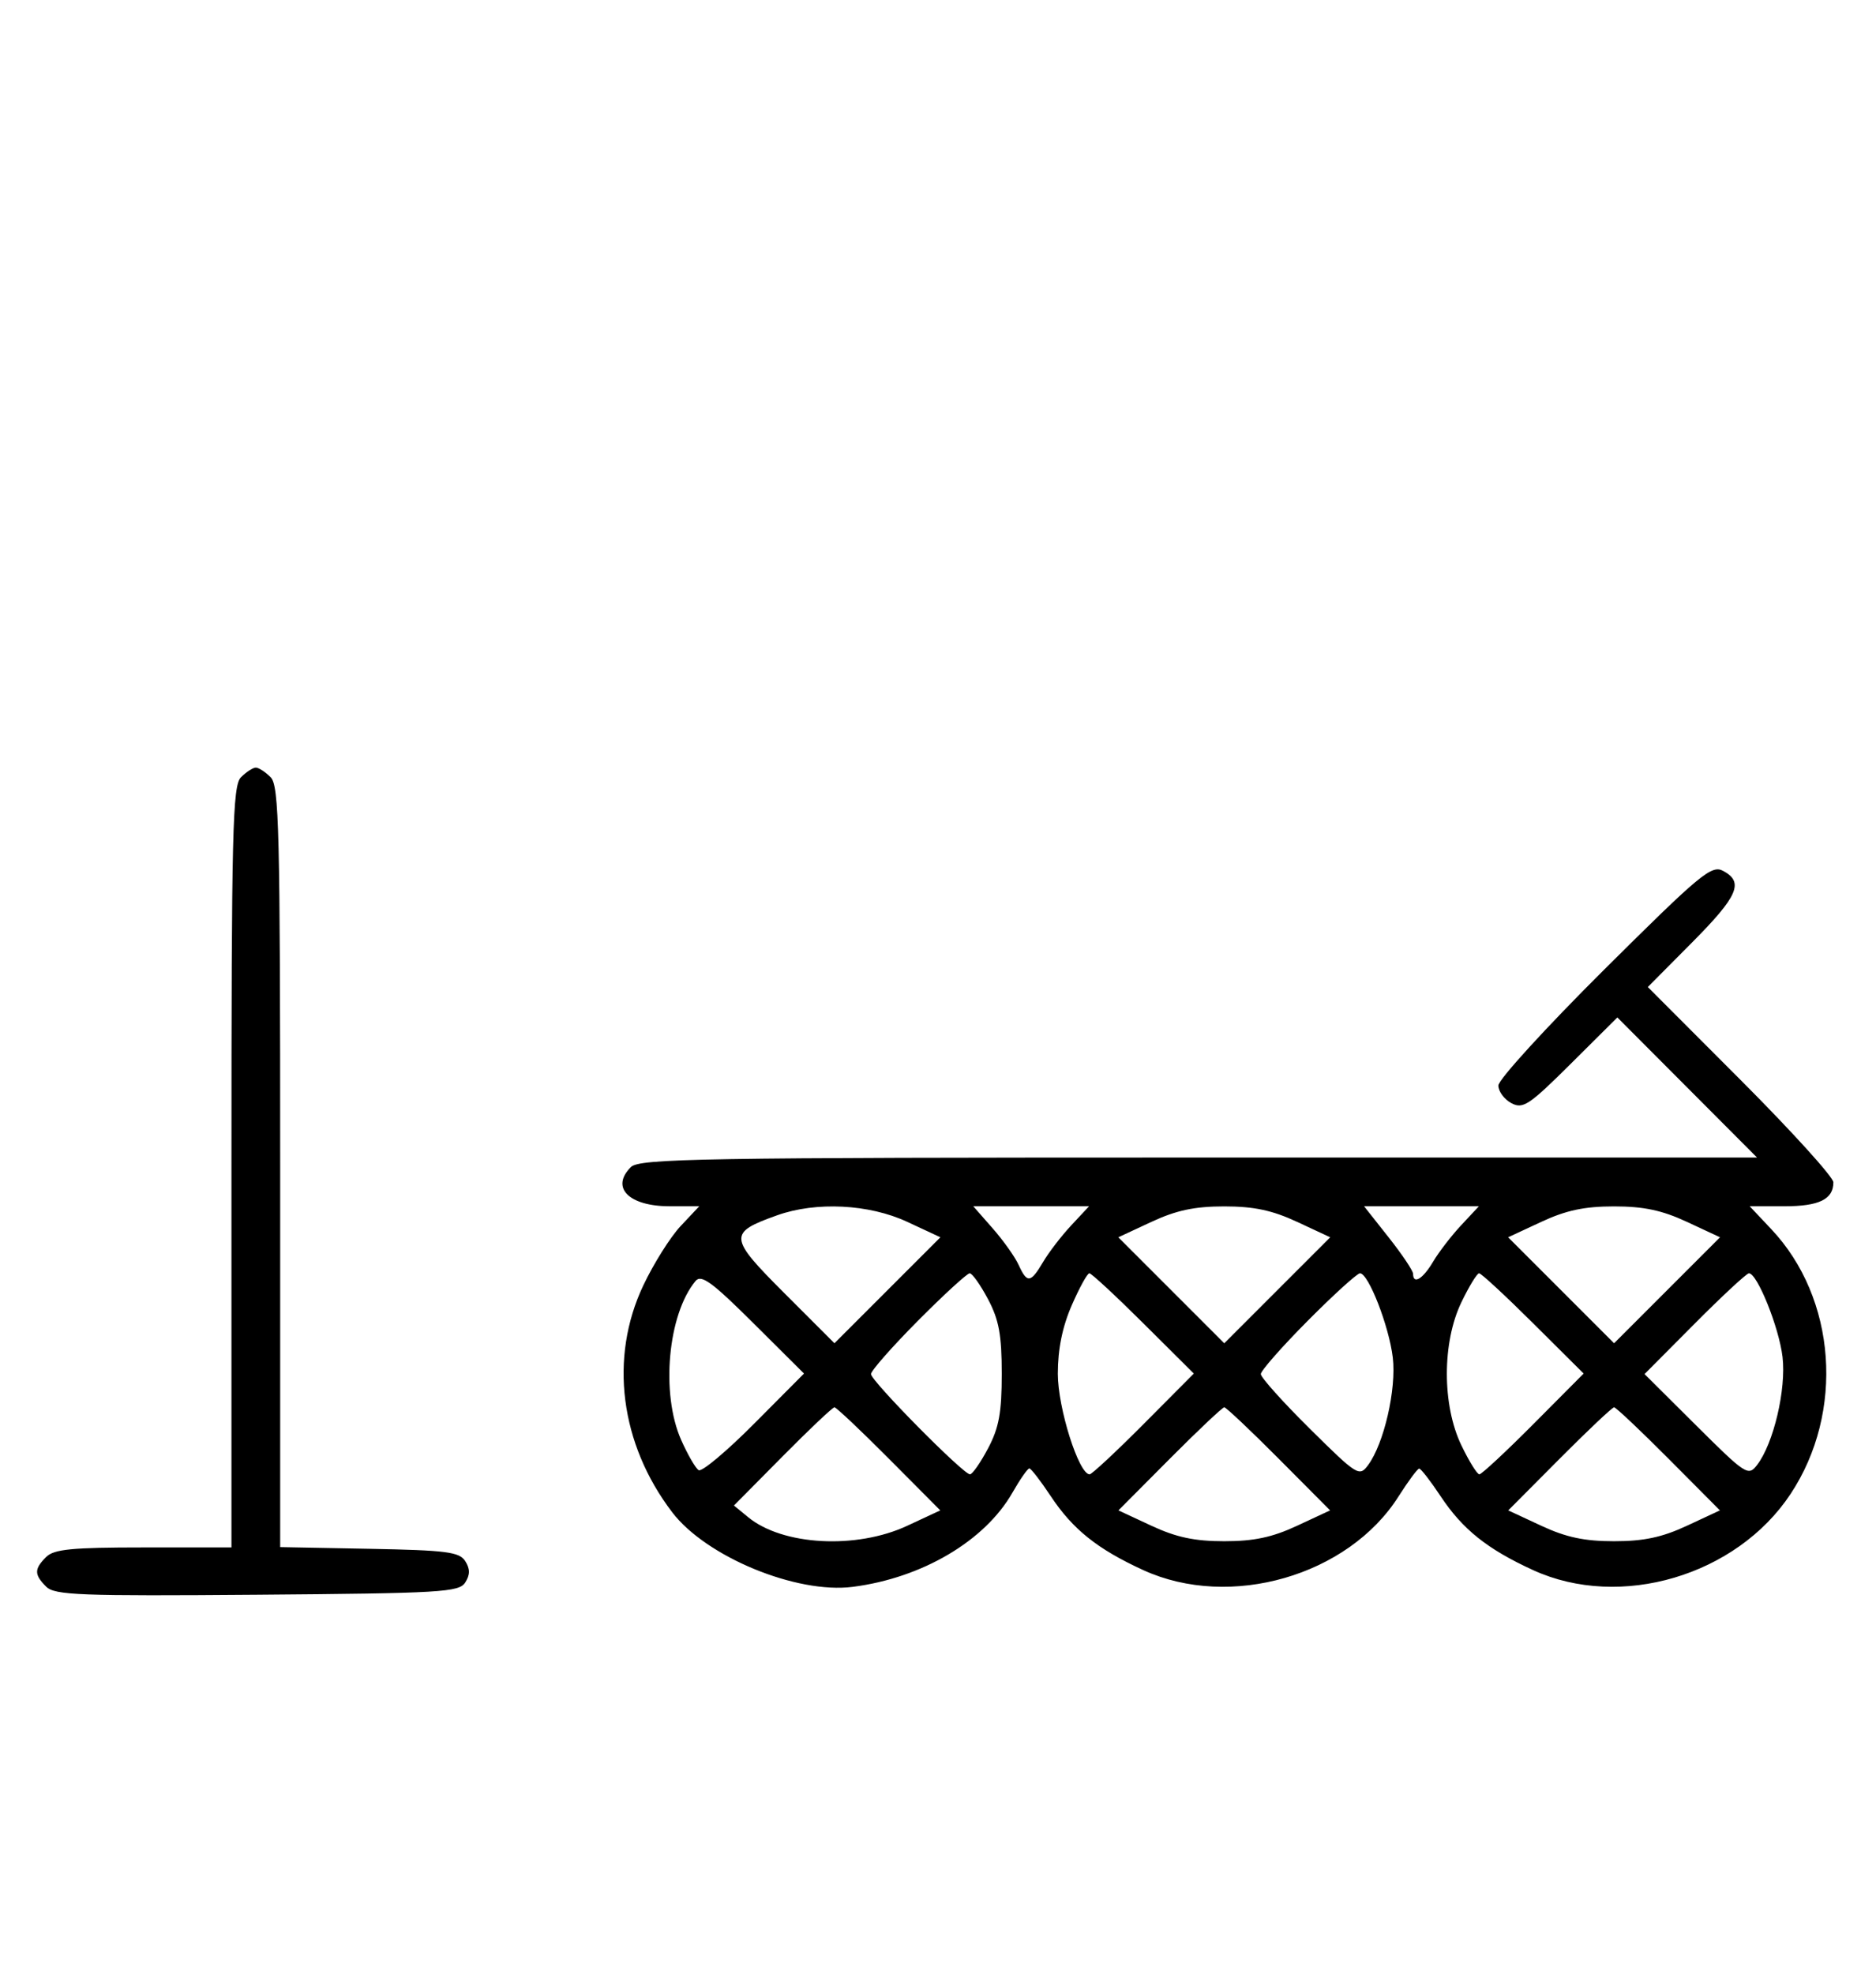 <svg xmlns="http://www.w3.org/2000/svg" width="308" height="324" viewBox="0 0 308 324" version="1.1">
	<path d="M 39.571 127.571 C 38.176 128.966, 38 136.152, 38 191.571 L 38 254 23.571 254 C 11.788 254, 8.855 254.288, 7.571 255.571 C 5.595 257.548, 5.598 258.455, 7.585 260.442 C 8.978 261.835, 13.159 261.995, 42.226 261.763 C 72.452 261.523, 75.377 261.350, 76.386 259.750 C 77.190 258.475, 77.191 257.525, 76.387 256.250 C 75.433 254.736, 73.314 254.463, 60.643 254.223 L 46 253.947 46 191.545 C 46 136.149, 45.824 128.966, 44.429 127.571 C 43.564 126.707, 42.471 126, 42 126 C 41.529 126, 40.436 126.707, 39.571 127.571 M 263.403 159.125 C 253.831 168.640, 246 177.214, 246 178.177 C 246 179.141, 246.956 180.441, 248.125 181.067 C 250.033 182.088, 251.032 181.427, 257.894 174.605 L 265.538 167.006 277.003 178.503 L 288.467 190 196.805 190 C 114.809 190, 104.977 190.166, 103.571 191.571 C 100.199 194.944, 103.242 198, 109.973 198 L 114.802 198 111.745 201.250 C 110.064 203.037, 107.304 207.425, 105.612 211 C 99.987 222.883, 101.791 237, 110.368 248.235 C 115.942 255.535, 130.756 261.652, 140 260.470 C 151.384 259.014, 161.693 252.935, 166.220 245.008 C 167.474 242.812, 168.725 241.022, 169 241.030 C 169.275 241.038, 170.850 243.079, 172.500 245.567 C 176.131 251.041, 180.180 254.277, 187.710 257.725 C 201.967 264.252, 221.353 258.654, 229.613 245.626 C 231.201 243.122, 232.725 241.066, 233 241.058 C 233.275 241.051, 234.850 243.079, 236.500 245.567 C 240.131 251.041, 244.180 254.277, 251.710 257.725 C 266.019 264.276, 285.088 258.641, 293.965 245.238 C 302.874 231.789, 301.514 213.107, 290.801 201.750 L 287.264 198 292.932 198 C 298.668 198, 301 196.862, 301 194.062 C 301 193.216, 294.146 185.659, 285.769 177.268 L 270.537 162.013 277.769 154.733 C 285.362 147.089, 286.360 144.798, 282.903 142.948 C 281 141.930, 279.191 143.430, 263.403 159.125 M 127.603 199.477 C 119.527 202.355, 119.593 203.078, 128.772 212.257 L 137 220.485 145.698 211.788 L 154.395 203.091 148.947 200.555 C 142.680 197.638, 133.994 197.199, 127.603 199.477 M 162.974 201.623 C 164.724 203.616, 166.642 206.316, 167.238 207.623 C 168.635 210.688, 169.204 210.617, 171.268 207.123 C 172.203 205.541, 174.281 202.841, 175.885 201.123 L 178.802 198 169.298 198 L 159.793 198 162.974 201.623 M 189.053 200.555 L 183.605 203.091 192.303 211.788 L 201 220.486 209.697 211.788 L 218.395 203.091 212.947 200.555 C 208.875 198.660, 205.859 198.020, 201 198.020 C 196.141 198.020, 193.125 198.660, 189.053 200.555 M 227.977 203.090 C 230.190 205.889, 232 208.589, 232 209.090 C 232 210.903, 233.606 209.937, 235.268 207.123 C 236.203 205.541, 238.281 202.841, 239.885 201.123 L 242.802 198 233.378 198 L 223.953 198 227.977 203.090 M 253.053 200.555 L 247.605 203.091 256.303 211.788 L 265 220.486 273.697 211.788 L 282.395 203.091 276.947 200.555 C 272.875 198.660, 269.859 198.020, 265 198.020 C 260.141 198.020, 257.125 198.660, 253.053 200.555 M 114.192 210.269 C 109.641 215.752, 108.462 228.735, 111.824 236.335 C 112.896 238.759, 114.194 241.002, 114.709 241.320 C 115.224 241.638, 119.325 238.199, 123.823 233.678 L 132.001 225.457 123.671 217.170 C 116.884 210.419, 115.128 209.140, 114.192 210.269 M 150.727 216.772 C 146.477 221.047, 143 224.995, 143 225.546 C 143 226.667, 158.144 242, 159.252 242 C 159.641 242, 160.973 240.088, 162.212 237.750 C 164.008 234.363, 164.465 231.875, 164.465 225.500 C 164.465 219.125, 164.008 216.637, 162.212 213.250 C 160.973 210.912, 159.620 209, 159.206 209 C 158.792 209, 154.976 212.497, 150.727 216.772 M 175.960 214.250 C 174.415 217.797, 173.673 221.446, 173.673 225.500 C 173.673 231.117, 177.117 242, 178.895 242 C 179.252 242, 183.247 238.278, 187.773 233.729 L 196.001 225.457 187.730 217.229 C 183.180 212.703, 179.186 209, 178.852 209 C 178.519 209, 177.217 211.363, 175.960 214.250 M 214.727 216.772 C 210.477 221.047, 207 224.995, 207 225.546 C 207 226.096, 210.625 230.136, 215.056 234.523 C 222.818 242.209, 223.166 242.427, 224.600 240.500 C 227.218 236.982, 229.281 228.019, 228.667 222.834 C 228.059 217.703, 224.672 209, 223.283 209 C 222.826 209, 218.976 212.497, 214.727 216.772 M 239.933 213.750 C 236.749 220.361, 236.749 230.639, 239.933 237.250 C 241.191 239.863, 242.518 242, 242.882 242 C 243.246 242, 247.247 238.278, 251.773 233.729 L 260.001 225.457 251.730 217.229 C 247.180 212.703, 243.180 209, 242.839 209 C 242.499 209, 241.191 211.137, 239.933 213.750 M 278.227 217.271 L 269.999 225.543 278.484 233.984 C 286.626 242.084, 287.030 242.346, 288.477 240.462 C 291.186 236.939, 293.282 228.030, 292.653 222.718 C 292.082 217.896, 288.506 209, 287.139 209 C 286.763 209, 282.753 212.722, 278.227 217.271 M 128.477 239.059 L 120.500 247.118 122.830 249.034 C 128.486 253.685, 140.578 254.341, 148.937 250.449 L 154.375 247.918 145.959 239.459 C 141.331 234.807, 137.299 231, 136.999 231 C 136.699 231, 132.864 234.627, 128.477 239.059 M 192.041 239.459 L 183.625 247.918 189.063 250.449 C 193.125 252.340, 196.144 252.980, 201 252.980 C 205.856 252.980, 208.875 252.340, 212.937 250.449 L 218.375 247.918 209.959 239.459 C 205.331 234.807, 201.299 231, 201 231 C 200.701 231, 196.669 234.807, 192.041 239.459 M 256.041 239.459 L 247.625 247.918 253.063 250.449 C 257.125 252.340, 260.144 252.980, 265 252.980 C 269.856 252.980, 272.875 252.340, 276.937 250.449 L 282.375 247.918 273.959 239.459 C 269.331 234.807, 265.299 231, 265 231 C 264.701 231, 260.669 234.807, 256.041 239.459 " stroke="none" fill="black" fill-rule="evenodd"/>
</svg>